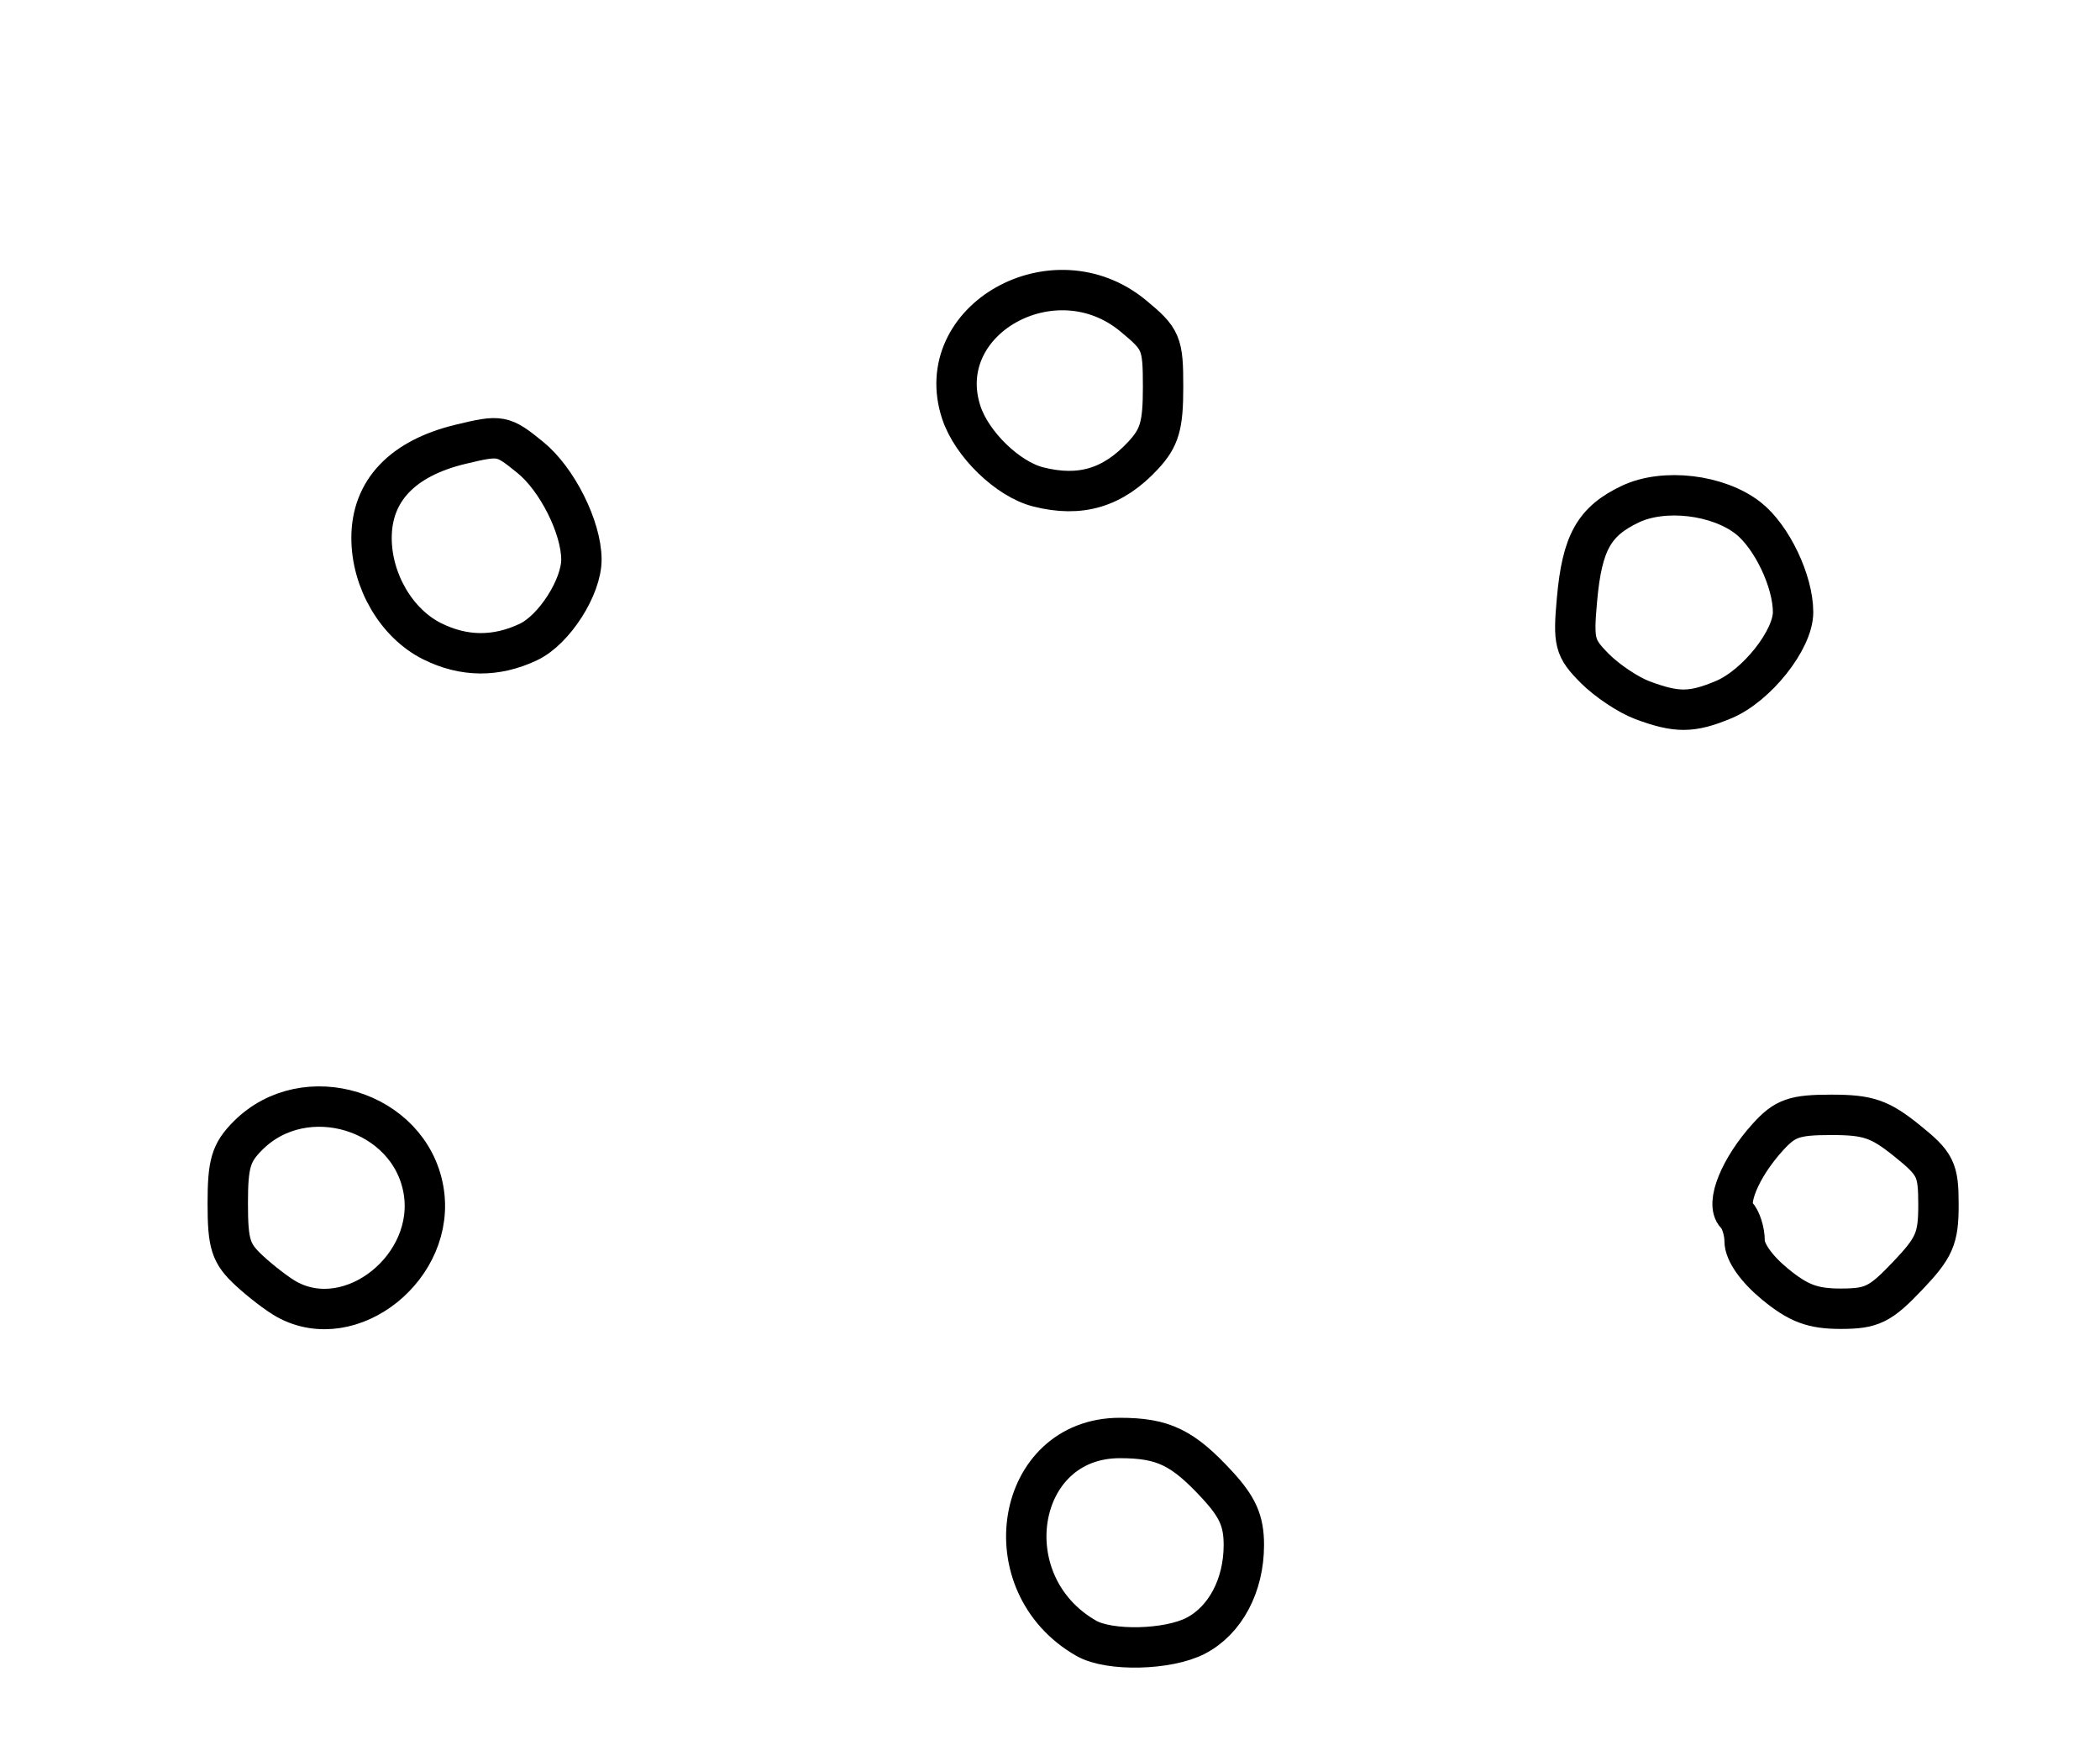 <?xml version="1.0" encoding="utf-8" ?>
<svg xmlns="http://www.w3.org/2000/svg" xmlns:ev="http://www.w3.org/2001/xml-events" xmlns:xlink="http://www.w3.org/1999/xlink" baseProfile="full" height="218" version="1.1" width="260">
  <defs/>
  <path d="M 134.5,202.799 C 122.641,196.041 125.655,178 138.642,178 C 144.021,178 146.441,179.171 150.75,183.856 C 153.243,186.568 154,188.288 154,191.245 C 154,196.257 151.701,200.586 148.033,202.483 C 144.597,204.26 137.36,204.429 134.5,202.799" fill="none" stroke="black" stroke-width="5"/>
  <path d="M 35.5,160.836 C 34.4,160.229 32.307,158.626 30.85,157.275 C 28.563,155.154 28.2,154.013 28.2,148.945 C 28.2,144.007 28.6,142.673 30.712,140.561 C 37.778,133.495 50.687,137.474 52.425,147.252 C 54.112,156.746 43.51,165.255 35.5,160.836" fill="none" stroke="black" stroke-width="5"/>
  <path d="M 219.728,158.927 C 217.46,157.058 216,154.982 216,153.627 C 216,152.402 215.528,150.928 214.952,150.352 C 213.61,149.01 215.441,144.531 218.876,140.75 C 221.01,138.401 222.158,138 226.746,138 C 231.281,138 232.731,138.493 236.059,141.167 C 239.658,144.06 240,144.751 240,149.125 C 240,153.315 239.517,154.423 236.155,157.958 C 232.792,161.493 231.754,162 227.883,162 C 224.416,162 222.647,161.333 219.728,158.927" fill="none" stroke="black" stroke-width="5"/>
  <path d="M 203.347,86.674 C 201.613,86.028 198.963,84.261 197.458,82.748 C 194.941,80.215 194.765,79.53 195.252,74.159 C 195.886,67.166 197.365,64.529 201.847,62.402 C 206.026,60.419 212.738,61.219 216.455,64.143 C 219.369,66.435 222,71.956 222,75.778 C 222,79.21 217.48,84.901 213.4,86.606 C 209.472,88.247 207.607,88.26 203.347,86.674" fill="none" stroke="black" stroke-width="5"/>
  <path d="M 53.491,79.369 C 49.091,77.171 46,71.897 46,66.591 C 46,60.746 49.832,56.719 57.042,54.99 C 61.999,53.801 62.243,53.847 65.671,56.633 C 68.974,59.318 71.95,65.248 71.985,69.216 C 72.015,72.651 68.627,77.949 65.43,79.466 C 61.429,81.365 57.421,81.332 53.491,79.369" fill="none" stroke="black" stroke-width="5"/>
  <path d="M 128.532,60.269 C 124.779,59.317 120.32,55.001 119.02,51.062 C 115.237,39.599 130.479,31 140.272,39.073 C 143.792,41.974 144,42.469 144,47.927 C 144,52.683 143.564,54.179 141.538,56.364 C 137.811,60.386 133.772,61.598 128.532,60.269" fill="none" stroke="black" stroke-width="5"/>
</svg>
